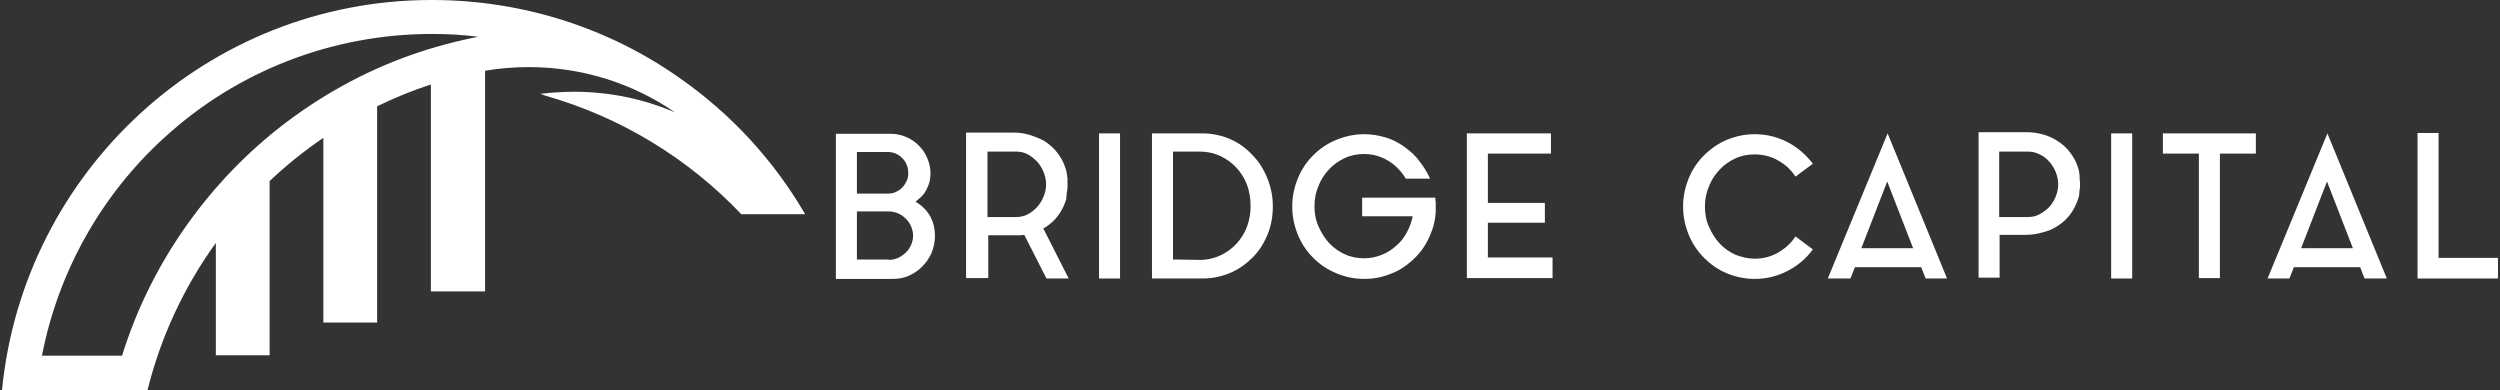 <?xml version="1.0" encoding="utf-8"?>
<!-- Generator: Adobe Illustrator 22.1.0, SVG Export Plug-In . SVG Version: 6.00 Build 0)  -->
<svg version="1.1" id="Layer_1" xmlns="http://www.w3.org/2000/svg" xmlns:xlink="http://www.w3.org/1999/xlink" x="0px" y="0px"
	 viewBox="0 0 618.5 96.5" style="enable-background:new 0 0 618.5 96.5; fill:#282828" xml:space="preserve">
<rect x="0" y="0" width="618.5" height="96.5" fill="#333333" stroke="none"/>
<style type="text/css">
	.st0{fill:#FFFFFF;}
</style>
<path class="st0" d="M168,19.2C150.8,7.1,129.6,0,106.8,0C51.3,0,5.8,42.4,0.5,96.5h36c3.3-13.3,9.1-25.6,16.9-36.4v27.8h13.3V44.8
	c4.1-3.9,8.6-7.5,13.3-10.7v45.7h13.3V26.3c4.3-2.1,8.7-3.9,13.3-5.4v51.2H120V17.5c3.5-0.6,7.1-0.9,10.8-0.9
	c13.4,0,25.9,4.1,36.2,11.2c-7.7-3.3-16.2-5.1-25-5.1c-2.8,0-5.6,0.2-8.3,0.5c0.4,0.2,0.9,0.3,1.3,0.5c18.7,5.3,35.4,15.6,48.4,29.3
	h15.8C191.4,39.6,180.8,28.1,168,19.2z M10.4,87.9c4-20.6,14.6-39.6,30.2-53.8C58.7,17.5,82.3,8.4,106.9,8.4c3.8,0,7.6,0.2,11.4,0.7
	c-5.6,1.1-11.2,2.6-16.6,4.5c-11.9,4.2-23,10.4-33,18.3C50.7,46.2,37,66,30.2,88H10.4V87.9z"/>
<g>
	<path class="st0" d="M226.5,49.9c1.4,0.8,2.6,1.9,3.5,3.4s1.3,3.2,1.3,5.1c0,1.4-0.3,2.8-0.8,4.1c-0.6,1.3-1.3,2.4-2.3,3.4
		c-0.9,1-2.1,1.7-3.3,2.3c-1.3,0.6-2.6,0.8-4.1,0.8h-14V33.1h13.7c1.3,0,2.5,0.3,3.7,0.8s2.2,1.2,3.1,2.1c0.9,0.9,1.6,1.9,2.1,3.1
		c0.5,1.2,0.8,2.4,0.8,3.8c0,0.8-0.1,1.6-0.3,2.3c-0.2,0.7-0.5,1.3-0.8,1.9c-0.3,0.6-0.7,1.1-1.2,1.6
		C227.4,49.1,227,49.5,226.5,49.9z M212,47.9h7.6c0.7,0,1.4-0.1,2-0.4c0.6-0.3,1.2-0.6,1.6-1.1c0.5-0.5,0.8-1,1.1-1.6
		c0.3-0.6,0.4-1.3,0.4-2c0-1.5-0.5-2.7-1.5-3.7s-2.2-1.5-3.6-1.5H212V47.9z M219.9,64.3c0.8,0,1.6-0.2,2.3-0.5
		c0.7-0.3,1.3-0.8,1.9-1.3c0.5-0.5,1-1.2,1.3-1.9s0.5-1.5,0.5-2.3s-0.2-1.6-0.5-2.3s-0.7-1.3-1.3-1.9c-0.5-0.5-1.2-1-1.9-1.3
		c-0.7-0.3-1.5-0.5-2.3-0.5H212v11.9h7.9V64.3z"/>
	<path class="st0" d="M263.8,49.3c-0.5,1.5-1.1,2.8-2,4s-2,2.2-3.3,3c-0.1,0.1-0.1,0.1-0.2,0.1s-0.2,0.1-0.2,0.1l6.3,12.4h-5.5
		l-5.5-10.8c-0.4,0.1-0.8,0.1-1.2,0.1c-0.4,0-0.8,0-1.3,0h-6.4v10.6H239v-36h11.7c1.5,0,2.8,0.2,4.1,0.6c1.3,0.4,2.5,0.9,3.6,1.5
		c2.6,1.7,4.4,4,5.3,7c0,0.2,0.1,0.3,0.1,0.4c0,0.1,0.1,0.3,0.1,0.4v0.2c0.1,0.2,0.1,0.3,0.1,0.5s0,0.4,0.1,0.6l0,0
		c0,0.2,0,0.4,0,0.6s0,0.4,0,0.6l0,0v0.1c0,0.2,0,0.4,0,0.6s0,0.4,0,0.6v0.1c0,0.2-0.1,0.4-0.1,0.6c0,0.2-0.1,0.4-0.1,0.6V48
		C263.8,48.7,263.8,49,263.8,49.3z M251.3,53.7c1.1,0,2.1-0.2,3-0.7s1.7-1.1,2.3-1.8c0.7-0.8,1.2-1.6,1.6-2.6s0.6-2,0.6-3
		s-0.2-2-0.6-3s-0.9-1.8-1.6-2.6c-0.7-0.7-1.4-1.3-2.3-1.8s-1.9-0.7-3-0.7h-7v16.2L251.3,53.7L251.3,53.7z"/>
	<path class="st0" d="M271.9,33h5.2v35.9h-5.2V33z"/>
	<path class="st0" d="M297.5,33c2.4,0,4.7,0.5,6.8,1.4c2.1,0.9,3.9,2.2,5.5,3.9c1.6,1.6,2.8,3.5,3.7,5.7c0.9,2.2,1.4,4.5,1.4,7
		s-0.4,4.8-1.3,7s-2.1,4.1-3.7,5.7c-1.6,1.6-3.4,2.9-5.5,3.8c-2.1,0.9-4.4,1.4-6.9,1.4H285V33H297.5z M296.9,64.3
		c1.8,0,3.5-0.4,5-1.1c1.5-0.7,2.9-1.7,4-2.9s2-2.6,2.6-4.2c0.6-1.6,0.9-3.3,0.9-5.2c0-1.8-0.3-3.6-0.9-5.2c-0.6-1.6-1.5-3-2.6-4.2
		s-2.5-2.2-4-2.9s-3.2-1.1-5-1.1h-6.7v26.7L296.9,64.3L296.9,64.3z"/>
	<path class="st0" d="M355.2,50c0,0.3,0,0.7,0,1c0,0.5,0,0.9,0,1.3c0,0.4-0.1,0.8-0.1,1.3c-0.3,2.2-1,4.2-2,6.1
		c-1,1.9-2.3,3.5-3.9,4.9s-3.3,2.5-5.3,3.2c-2,0.8-4.1,1.2-6.4,1.2c-2.5,0-4.8-0.5-6.9-1.4c-2.2-0.9-4.1-2.2-5.7-3.8
		s-2.9-3.5-3.8-5.7s-1.4-4.5-1.4-7s0.5-4.8,1.4-7s2.2-4.1,3.8-5.7c1.6-1.6,3.5-2.9,5.7-3.8c2.2-0.9,4.5-1.4,6.9-1.4
		c1.9,0,3.6,0.3,5.3,0.8c1.7,0.5,3.2,1.3,4.6,2.3s2.7,2.1,3.7,3.5c1.1,1.4,2,2.8,2.7,4.4h-6c-1.1-1.8-2.5-3.3-4.3-4.4
		c-1.8-1.1-3.8-1.7-6-1.7c-1.7,0-3.3,0.3-4.8,1s-2.8,1.6-3.9,2.8s-2,2.5-2.6,4.1c-0.7,1.6-1,3.3-1,5c0,1.8,0.3,3.5,1,5
		c0.7,1.6,1.5,2.9,2.6,4.1c1.1,1.2,2.4,2.1,3.9,2.8s3.1,1,4.8,1c1.5,0,2.9-0.3,4.2-0.8c1.3-0.5,2.5-1.2,3.6-2.2c1.1-0.9,2-2,2.7-3.3
		s1.2-2.6,1.5-4.1H337v-4.6h12.6h5.5C355.1,49.3,355.1,49.7,355.2,50z"/>
	<path class="st0" d="M368.1,63.7h16v5.1h-21.2V33h20.8v5h-15.6v5.7v2.9v3.6h14.1v4.9h-14.1L368.1,63.7L368.1,63.7z"/>
	<path class="st0" d="M434.1,64c2.1,0,4-0.5,5.8-1.5c1.7-1,3.2-2.3,4.3-4l4.3,3.2c-1.6,2.2-3.7,4-6.2,5.3s-5.2,2-8.2,2
		c-2.4,0-4.8-0.5-6.9-1.4c-2.2-0.9-4-2.2-5.6-3.8s-2.9-3.5-3.8-5.7c-0.9-2.2-1.4-4.5-1.4-7s0.5-4.8,1.4-7s2.2-4.1,3.8-5.7
		c1.6-1.6,3.5-2.9,5.6-3.8c2.2-0.9,4.5-1.4,6.9-1.4c3,0,5.7,0.7,8.2,2s4.5,3.1,6.2,5.3l-4.3,3.2c-1.1-1.7-2.5-3-4.3-4
		c-1.7-1-3.7-1.5-5.8-1.5c-1.7,0-3.3,0.3-4.8,1s-2.8,1.6-3.9,2.8c-1.1,1.2-2,2.5-2.6,4.1c-0.7,1.6-1,3.3-1,5c0,1.8,0.3,3.5,1,5
		c0.7,1.6,1.5,2.9,2.6,4.1c1.1,1.2,2.4,2.1,3.9,2.8C430.8,63.6,432.5,64,434.1,64z"/>
	<path class="st0" d="M452.2,68.9L467,33l14.7,35.9h-5.3l-1.1-2.8h-16.4l-1.1,2.8H452.2z M460.5,61.4h12.8l-6.4-16.5L460.5,61.4z"/>
	<path class="st0" d="M514.5,44.4c0,0.2,0.1,0.4,0.1,0.6s0,0.4,0,0.6l0,0l0,0c0,0.2,0,0.4,0,0.6s0,0.4-0.1,0.6l0,0l-0.1,1.2
		c0,0,0,0.1,0,0.2c0,0.2-0.1,0.3-0.1,0.4c0,0.1-0.1,0.3-0.1,0.4c-0.5,1.5-1.1,2.8-2,4s-2,2.2-3.3,3c-1.1,0.7-2.3,1.2-3.6,1.5
		c-1.3,0.4-2.7,0.6-4.2,0.6h-6.4v10.6h-5.2v-36h11.7c2.9,0,5.5,0.7,7.7,2.1c1.3,0.8,2.4,1.8,3.3,3c0.9,1.2,1.6,2.5,2,4
		c0.1,0.4,0.2,0.7,0.2,0.9c0,0.1,0,0.2,0,0.2c0,0.2,0.1,0.4,0.1,0.6C514.5,43.9,514.5,44.1,514.5,44.4L514.5,44.4z M501.6,53.7
		c1.1,0,2.1-0.2,3-0.7s1.7-1.1,2.4-1.8c0.7-0.8,1.2-1.6,1.6-2.6c0.4-1,0.6-2,0.6-3s-0.2-2-0.6-3c-0.4-1-0.9-1.8-1.6-2.6
		c-0.7-0.8-1.5-1.4-2.4-1.8c-0.9-0.5-1.9-0.7-3-0.7h-7v16.2L501.6,53.7L501.6,53.7z"/>
	<path class="st0" d="M522.3,33h5.2v35.9h-5.2V33z"/>
	<path class="st0" d="M535.2,33h22.9v5h-8.9v30.8H544V38h-8.9v-5H535.2z"/>
	<path class="st0" d="M561,68.9L575.8,33l14.7,35.9H585l-1.1-2.8h-16.4l-1.1,2.8H561z M569.3,61.4h12.8l-6.4-16.5L569.3,61.4z"/>
	<path class="st0" d="M603.3,63.8H618v5.1h-19.9v-36h5.2V63.8z"/>
</g>
</svg>
